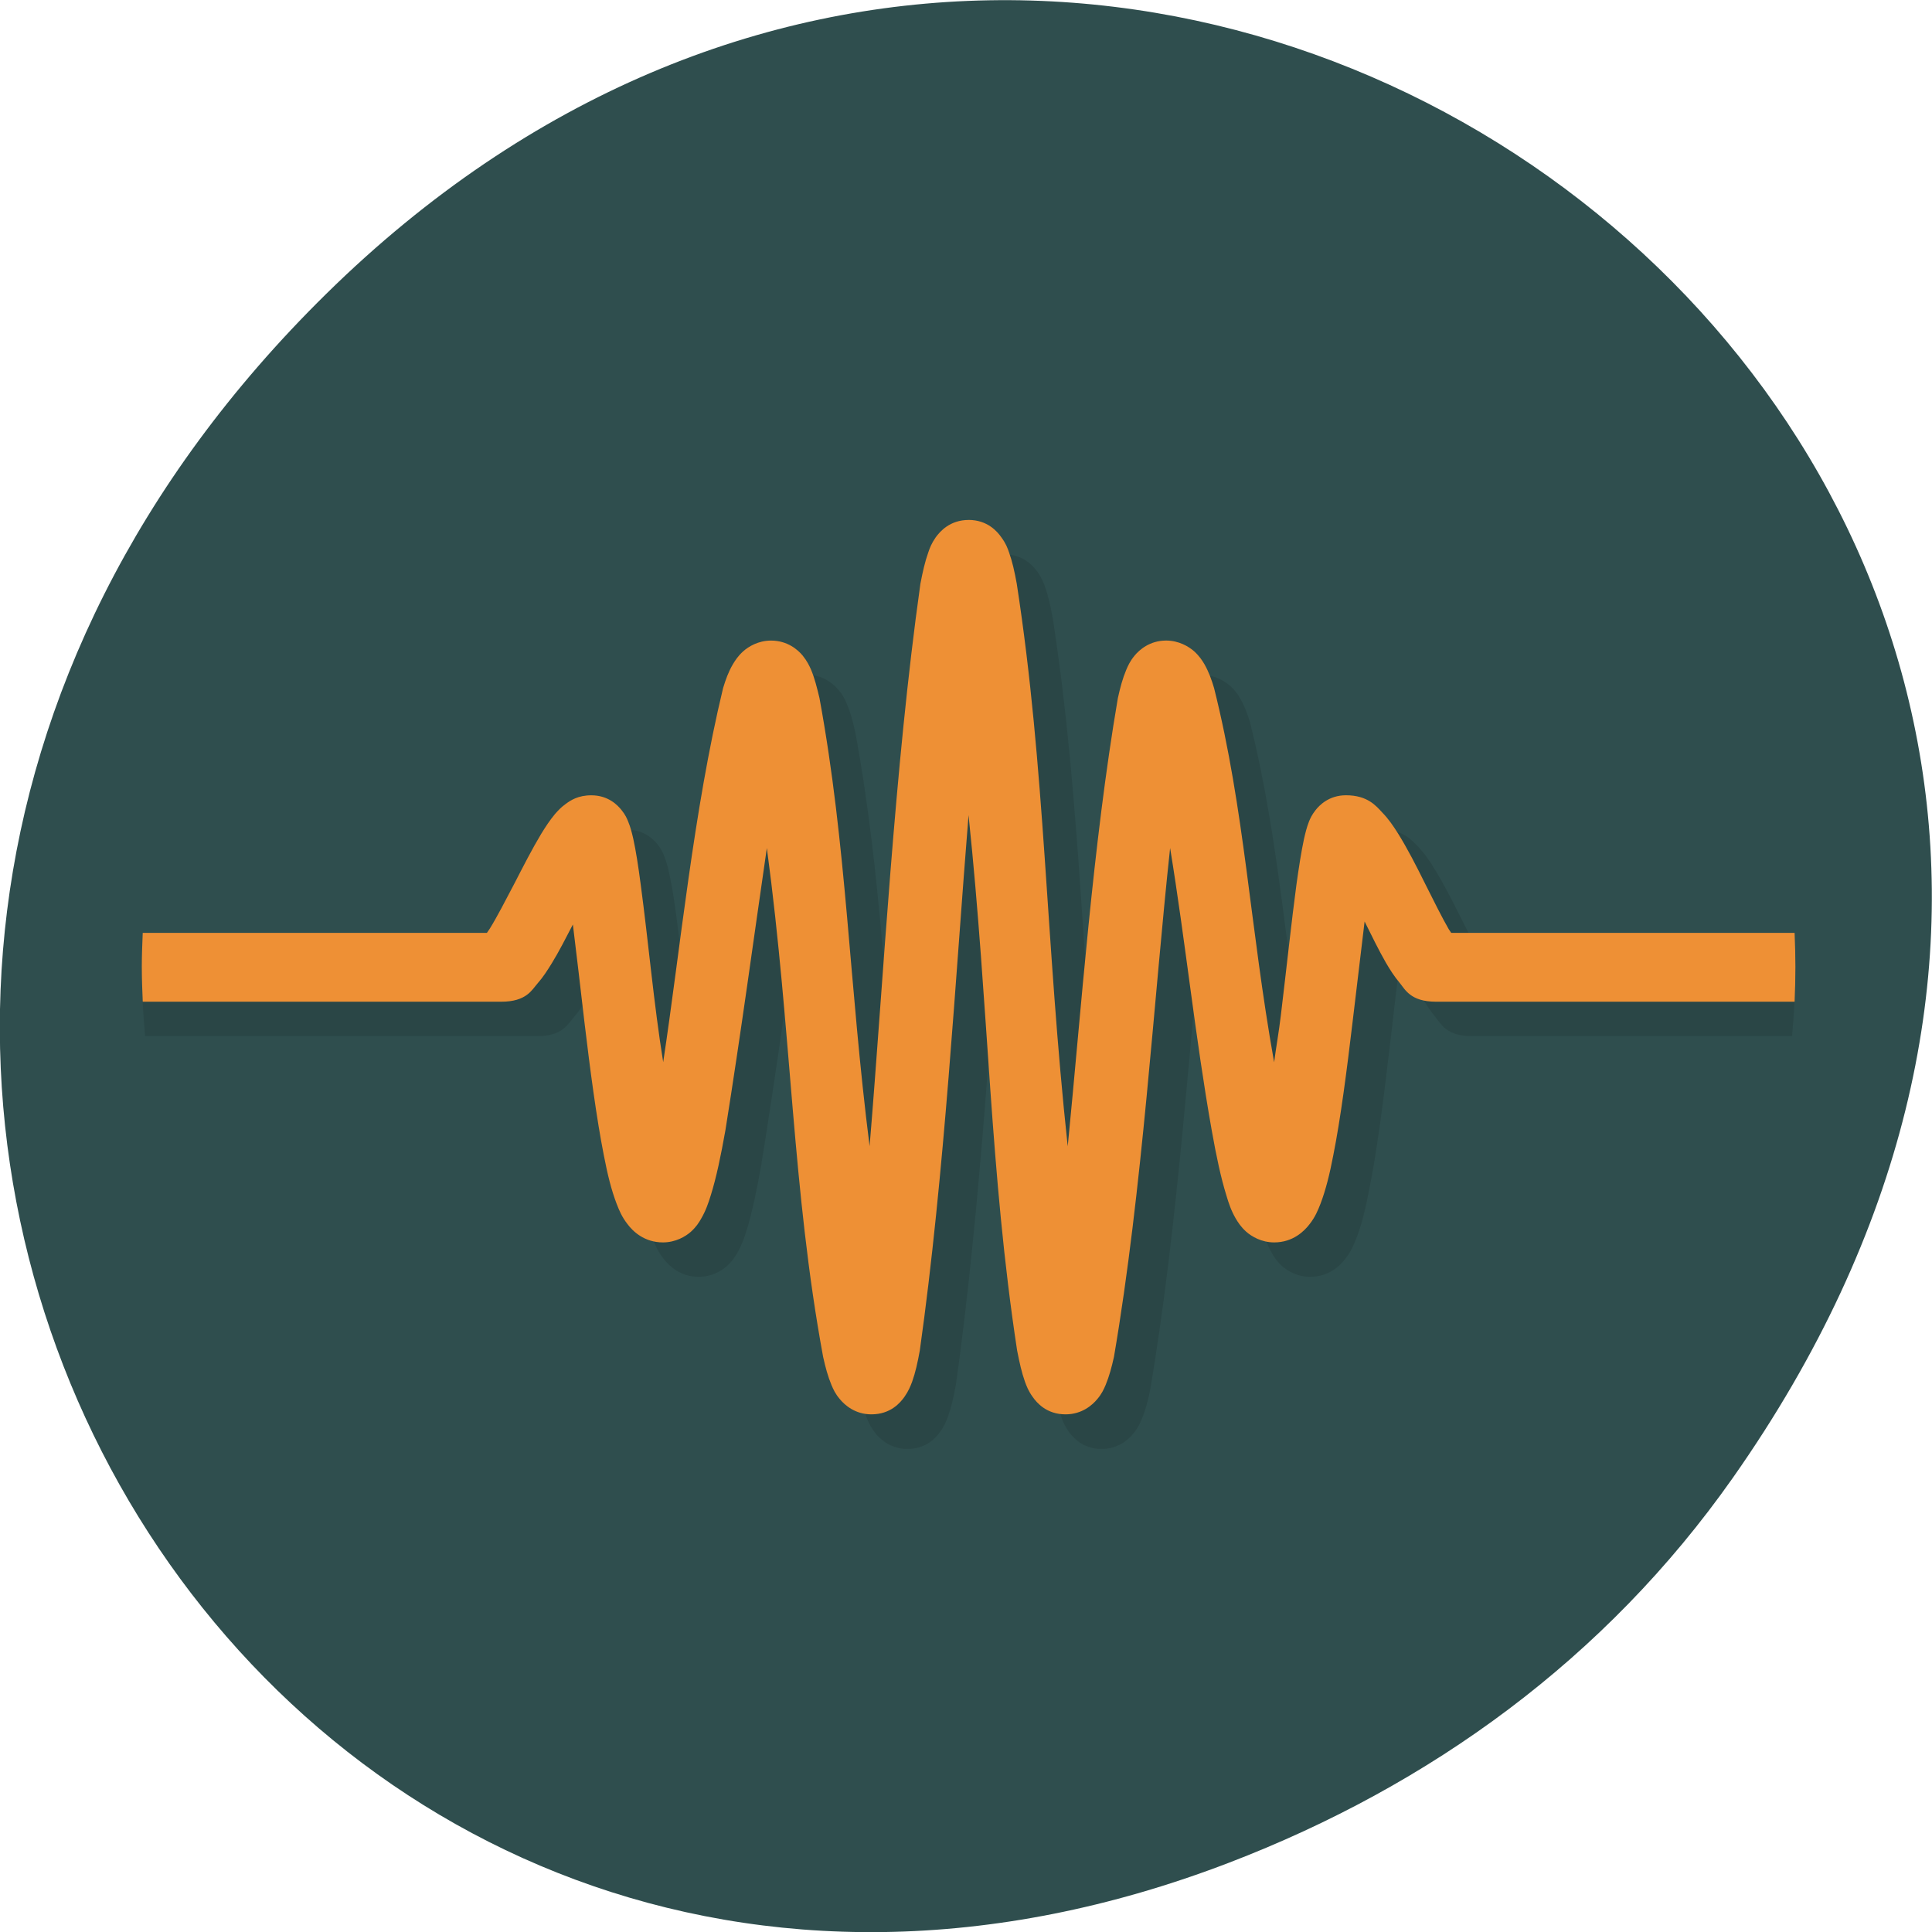 <svg xmlns="http://www.w3.org/2000/svg" viewBox="0 0 48 48"><path d="m 43.05 36.719 c 17.262 -24.547 -14.613 -49.42 -34.945 -29.418 c -19.16 18.844 -1.398 48.13 22.441 38.973 c 4.973 -1.91 9.336 -5.05 12.504 -9.555" fill="#2f4e4e"/><path d="m 24.965 13.773 c -0.477 0 -0.719 0.289 -0.824 0.434 c -0.105 0.148 -0.145 0.258 -0.188 0.375 c -0.082 0.23 -0.137 0.473 -0.191 0.777 c -0.648 4.598 -0.914 9.793 -1.266 13.973 c -0.512 -4.047 -0.563 -7.449 -1.246 -11.137 c -0.059 -0.266 -0.113 -0.48 -0.207 -0.699 c -0.043 -0.109 -0.094 -0.219 -0.211 -0.355 c -0.117 -0.141 -0.371 -0.375 -0.781 -0.375 c -0.316 0 -0.563 0.152 -0.695 0.27 c -0.133 0.117 -0.199 0.227 -0.254 0.324 c -0.113 0.195 -0.176 0.375 -0.242 0.59 c -0.734 3.035 -1.07 6.516 -1.492 9.293 c -0.234 -1.449 -0.363 -2.984 -0.555 -4.414 c -0.059 -0.449 -0.117 -0.832 -0.188 -1.133 c -0.031 -0.152 -0.063 -0.281 -0.125 -0.434 c -0.031 -0.074 -0.063 -0.156 -0.16 -0.281 c -0.098 -0.121 -0.332 -0.367 -0.754 -0.367 c -0.328 0 -0.516 0.125 -0.637 0.211 c -0.121 0.09 -0.195 0.172 -0.262 0.25 c -0.137 0.16 -0.238 0.32 -0.348 0.5 c -0.219 0.363 -0.441 0.797 -0.664 1.223 c -0.219 0.426 -0.438 0.844 -0.609 1.121 c -0.035 0.059 -0.047 0.07 -0.078 0.113 h -9.465 c 0 0.574 0.031 1.145 0.082 1.711 h 9.746 c 0.617 0 0.754 -0.293 0.891 -0.453 c 0.141 -0.16 0.25 -0.324 0.359 -0.504 c 0.176 -0.285 0.352 -0.625 0.527 -0.961 c 0.09 0.754 0.184 1.547 0.289 2.441 c 0.141 1.18 0.293 2.363 0.477 3.293 c 0.094 0.465 0.188 0.855 0.316 1.199 c 0.066 0.172 0.133 0.332 0.27 0.508 c 0.137 0.18 0.418 0.457 0.883 0.457 c 0.316 0 0.563 -0.148 0.695 -0.266 c 0.133 -0.121 0.199 -0.227 0.258 -0.324 c 0.113 -0.195 0.176 -0.379 0.242 -0.59 c 0.129 -0.426 0.242 -0.961 0.355 -1.598 c 0.402 -2.488 0.703 -4.742 1.035 -7.02 c 0.617 4.629 0.625 8.477 1.395 12.645 c 0.059 0.266 0.117 0.48 0.207 0.699 c 0.047 0.105 0.098 0.215 0.211 0.355 c 0.117 0.141 0.375 0.375 0.785 0.375 c 0.473 0 0.719 -0.289 0.82 -0.438 c 0.105 -0.148 0.145 -0.258 0.188 -0.371 c 0.082 -0.23 0.137 -0.477 0.195 -0.781 c 0.613 -4.371 0.883 -9.305 1.207 -13.297 c 0.512 4.844 0.535 8.875 1.211 13.297 c 0.055 0.305 0.109 0.551 0.195 0.781 c 0.039 0.113 0.082 0.223 0.184 0.371 c 0.105 0.148 0.348 0.438 0.824 0.438 c 0.406 0 0.668 -0.234 0.781 -0.375 c 0.117 -0.141 0.168 -0.25 0.211 -0.355 c 0.094 -0.219 0.148 -0.434 0.207 -0.699 c 0.711 -4.16 0.992 -8.879 1.398 -12.645 c 0.379 2.344 0.621 4.715 1.031 7.02 c 0.113 0.637 0.227 1.172 0.359 1.598 c 0.066 0.211 0.129 0.395 0.242 0.59 c 0.055 0.098 0.121 0.203 0.254 0.324 c 0.133 0.117 0.379 0.266 0.695 0.266 c 0.465 0 0.75 -0.277 0.883 -0.457 c 0.137 -0.176 0.203 -0.336 0.27 -0.508 c 0.133 -0.34 0.227 -0.734 0.316 -1.199 c 0.188 -0.93 0.34 -2.113 0.48 -3.293 c 0.109 -0.922 0.203 -1.746 0.297 -2.516 c 0.176 0.355 0.352 0.715 0.531 1.016 c 0.102 0.184 0.207 0.344 0.34 0.508 c 0.137 0.16 0.266 0.469 0.902 0.469 h 7.957 c 0.051 -0.566 0.082 -1.137 0.082 -1.711 h -7.66 c -0.023 -0.039 -0.031 -0.047 -0.063 -0.094 c -0.16 -0.281 -0.367 -0.699 -0.586 -1.133 c -0.215 -0.43 -0.438 -0.867 -0.672 -1.242 c -0.113 -0.188 -0.23 -0.355 -0.387 -0.523 c -0.16 -0.164 -0.371 -0.426 -0.906 -0.426 c -0.422 0 -0.656 0.246 -0.754 0.371 c -0.098 0.121 -0.129 0.203 -0.16 0.277 c -0.063 0.152 -0.094 0.281 -0.129 0.434 c -0.066 0.305 -0.125 0.684 -0.184 1.133 c -0.121 0.902 -0.246 2.074 -0.387 3.246 c -0.051 0.43 -0.113 0.754 -0.168 1.172 c -0.609 -3.391 -0.734 -6.258 -1.492 -9.297 c -0.066 -0.211 -0.129 -0.395 -0.242 -0.59 c -0.055 -0.098 -0.121 -0.203 -0.258 -0.324 c -0.133 -0.117 -0.375 -0.266 -0.691 -0.266 c -0.41 0 -0.668 0.23 -0.781 0.371 c -0.117 0.141 -0.168 0.25 -0.211 0.355 c -0.094 0.219 -0.148 0.438 -0.207 0.699 c -0.629 3.656 -0.918 7.793 -1.246 11.137 c -0.555 -5.109 -0.551 -9.336 -1.266 -13.973 c -0.059 -0.301 -0.109 -0.547 -0.191 -0.777 c -0.043 -0.117 -0.086 -0.227 -0.188 -0.375 c -0.105 -0.145 -0.352 -0.434 -0.824 -0.434" fill-opacity="0.098"/><path d="m 24.07 12.918 c -0.473 0 -0.719 0.289 -0.824 0.434 c -0.102 0.148 -0.145 0.258 -0.184 0.375 c -0.082 0.23 -0.137 0.477 -0.195 0.777 c -0.648 4.602 -0.914 9.793 -1.262 13.973 c -0.512 -4.04 -0.566 -7.449 -1.246 -11.137 c -0.063 -0.262 -0.117 -0.48 -0.207 -0.699 c -0.047 -0.105 -0.098 -0.215 -0.211 -0.355 c -0.117 -0.141 -0.375 -0.371 -0.785 -0.371 c -0.316 0 -0.559 0.148 -0.691 0.266 c -0.133 0.121 -0.199 0.227 -0.258 0.324 c -0.113 0.195 -0.176 0.375 -0.242 0.59 c -0.734 3.035 -1.066 6.516 -1.488 9.293 c -0.234 -1.449 -0.367 -2.984 -0.559 -4.414 c -0.059 -0.449 -0.117 -0.828 -0.184 -1.133 c -0.035 -0.152 -0.066 -0.281 -0.129 -0.434 c -0.031 -0.074 -0.063 -0.156 -0.16 -0.277 c -0.098 -0.125 -0.332 -0.371 -0.754 -0.371 c -0.328 0 -0.516 0.125 -0.637 0.215 c -0.121 0.086 -0.191 0.168 -0.262 0.246 c -0.133 0.16 -0.238 0.32 -0.348 0.5 c -0.219 0.363 -0.441 0.797 -0.66 1.223 c -0.223 0.426 -0.441 0.848 -0.613 1.125 c -0.035 0.055 -0.047 0.066 -0.074 0.109 h -8.551 c -0.012 0.285 -0.023 0.57 -0.023 0.855 c 0 0.285 0.012 0.57 0.023 0.855 h 8.91 c 0.621 0 0.758 -0.293 0.895 -0.449 c 0.141 -0.16 0.246 -0.324 0.359 -0.508 c 0.176 -0.285 0.348 -0.625 0.523 -0.961 c 0.094 0.754 0.184 1.547 0.289 2.441 c 0.141 1.18 0.297 2.367 0.48 3.293 c 0.09 0.465 0.184 0.855 0.316 1.199 c 0.066 0.172 0.133 0.332 0.27 0.508 c 0.133 0.18 0.418 0.457 0.883 0.457 c 0.316 0 0.563 -0.148 0.695 -0.266 c 0.133 -0.121 0.199 -0.227 0.254 -0.324 c 0.113 -0.195 0.176 -0.375 0.242 -0.59 c 0.133 -0.426 0.246 -0.961 0.359 -1.598 c 0.398 -2.488 0.699 -4.742 1.031 -7.02 c 0.621 4.625 0.629 8.473 1.398 12.641 c 0.059 0.266 0.117 0.48 0.207 0.699 c 0.047 0.109 0.094 0.219 0.211 0.355 c 0.117 0.141 0.375 0.375 0.781 0.375 c 0.477 0 0.719 -0.289 0.824 -0.438 c 0.102 -0.148 0.145 -0.258 0.188 -0.371 c 0.082 -0.23 0.137 -0.477 0.191 -0.777 c 0.617 -4.375 0.887 -9.309 1.211 -13.301 c 0.508 4.848 0.531 8.879 1.207 13.301 c 0.059 0.301 0.113 0.547 0.195 0.777 c 0.043 0.113 0.082 0.223 0.188 0.371 c 0.102 0.148 0.348 0.438 0.82 0.438 c 0.41 0 0.668 -0.234 0.785 -0.375 c 0.117 -0.137 0.164 -0.246 0.211 -0.355 c 0.09 -0.219 0.148 -0.434 0.207 -0.699 c 0.711 -4.16 0.988 -8.875 1.395 -12.641 c 0.383 2.34 0.625 4.711 1.035 7.02 c 0.113 0.637 0.227 1.172 0.359 1.598 c 0.063 0.215 0.125 0.395 0.238 0.59 c 0.059 0.098 0.125 0.203 0.258 0.324 c 0.133 0.117 0.379 0.266 0.695 0.266 c 0.465 0 0.746 -0.277 0.883 -0.457 c 0.137 -0.176 0.203 -0.336 0.27 -0.508 c 0.129 -0.34 0.227 -0.734 0.316 -1.199 c 0.184 -0.926 0.336 -2.109 0.477 -3.293 c 0.109 -0.922 0.207 -1.746 0.301 -2.516 c 0.176 0.355 0.352 0.715 0.527 1.02 c 0.105 0.18 0.207 0.34 0.344 0.504 c 0.133 0.16 0.266 0.469 0.902 0.469 h 8.91 c 0.012 -0.285 0.02 -0.57 0.02 -0.855 c 0 -0.285 -0.008 -0.57 -0.02 -0.855 h -8.531 c -0.023 -0.039 -0.035 -0.047 -0.063 -0.094 c -0.16 -0.277 -0.371 -0.699 -0.586 -1.129 c -0.215 -0.434 -0.438 -0.871 -0.672 -1.246 c -0.117 -0.184 -0.23 -0.355 -0.391 -0.52 c -0.156 -0.168 -0.367 -0.43 -0.902 -0.43 c -0.422 0 -0.66 0.246 -0.758 0.371 c -0.094 0.121 -0.129 0.203 -0.16 0.277 c -0.059 0.152 -0.09 0.281 -0.125 0.434 c -0.066 0.305 -0.125 0.684 -0.188 1.133 c -0.121 0.902 -0.246 2.074 -0.387 3.246 c -0.051 0.43 -0.113 0.758 -0.168 1.172 c -0.605 -3.391 -0.73 -6.258 -1.492 -9.297 c -0.063 -0.211 -0.129 -0.395 -0.238 -0.59 c -0.059 -0.098 -0.125 -0.203 -0.258 -0.324 c -0.133 -0.117 -0.379 -0.266 -0.695 -0.266 c -0.406 0 -0.664 0.23 -0.781 0.371 c -0.117 0.141 -0.164 0.25 -0.211 0.359 c -0.09 0.215 -0.148 0.434 -0.207 0.699 c -0.625 3.652 -0.914 7.789 -1.246 11.137 c -0.551 -5.109 -0.551 -9.34 -1.266 -13.977 c -0.055 -0.301 -0.109 -0.547 -0.191 -0.777 c -0.039 -0.113 -0.082 -0.227 -0.188 -0.371 c -0.102 -0.148 -0.348 -0.438 -0.82 -0.438" fill="#ee9035"/></svg>